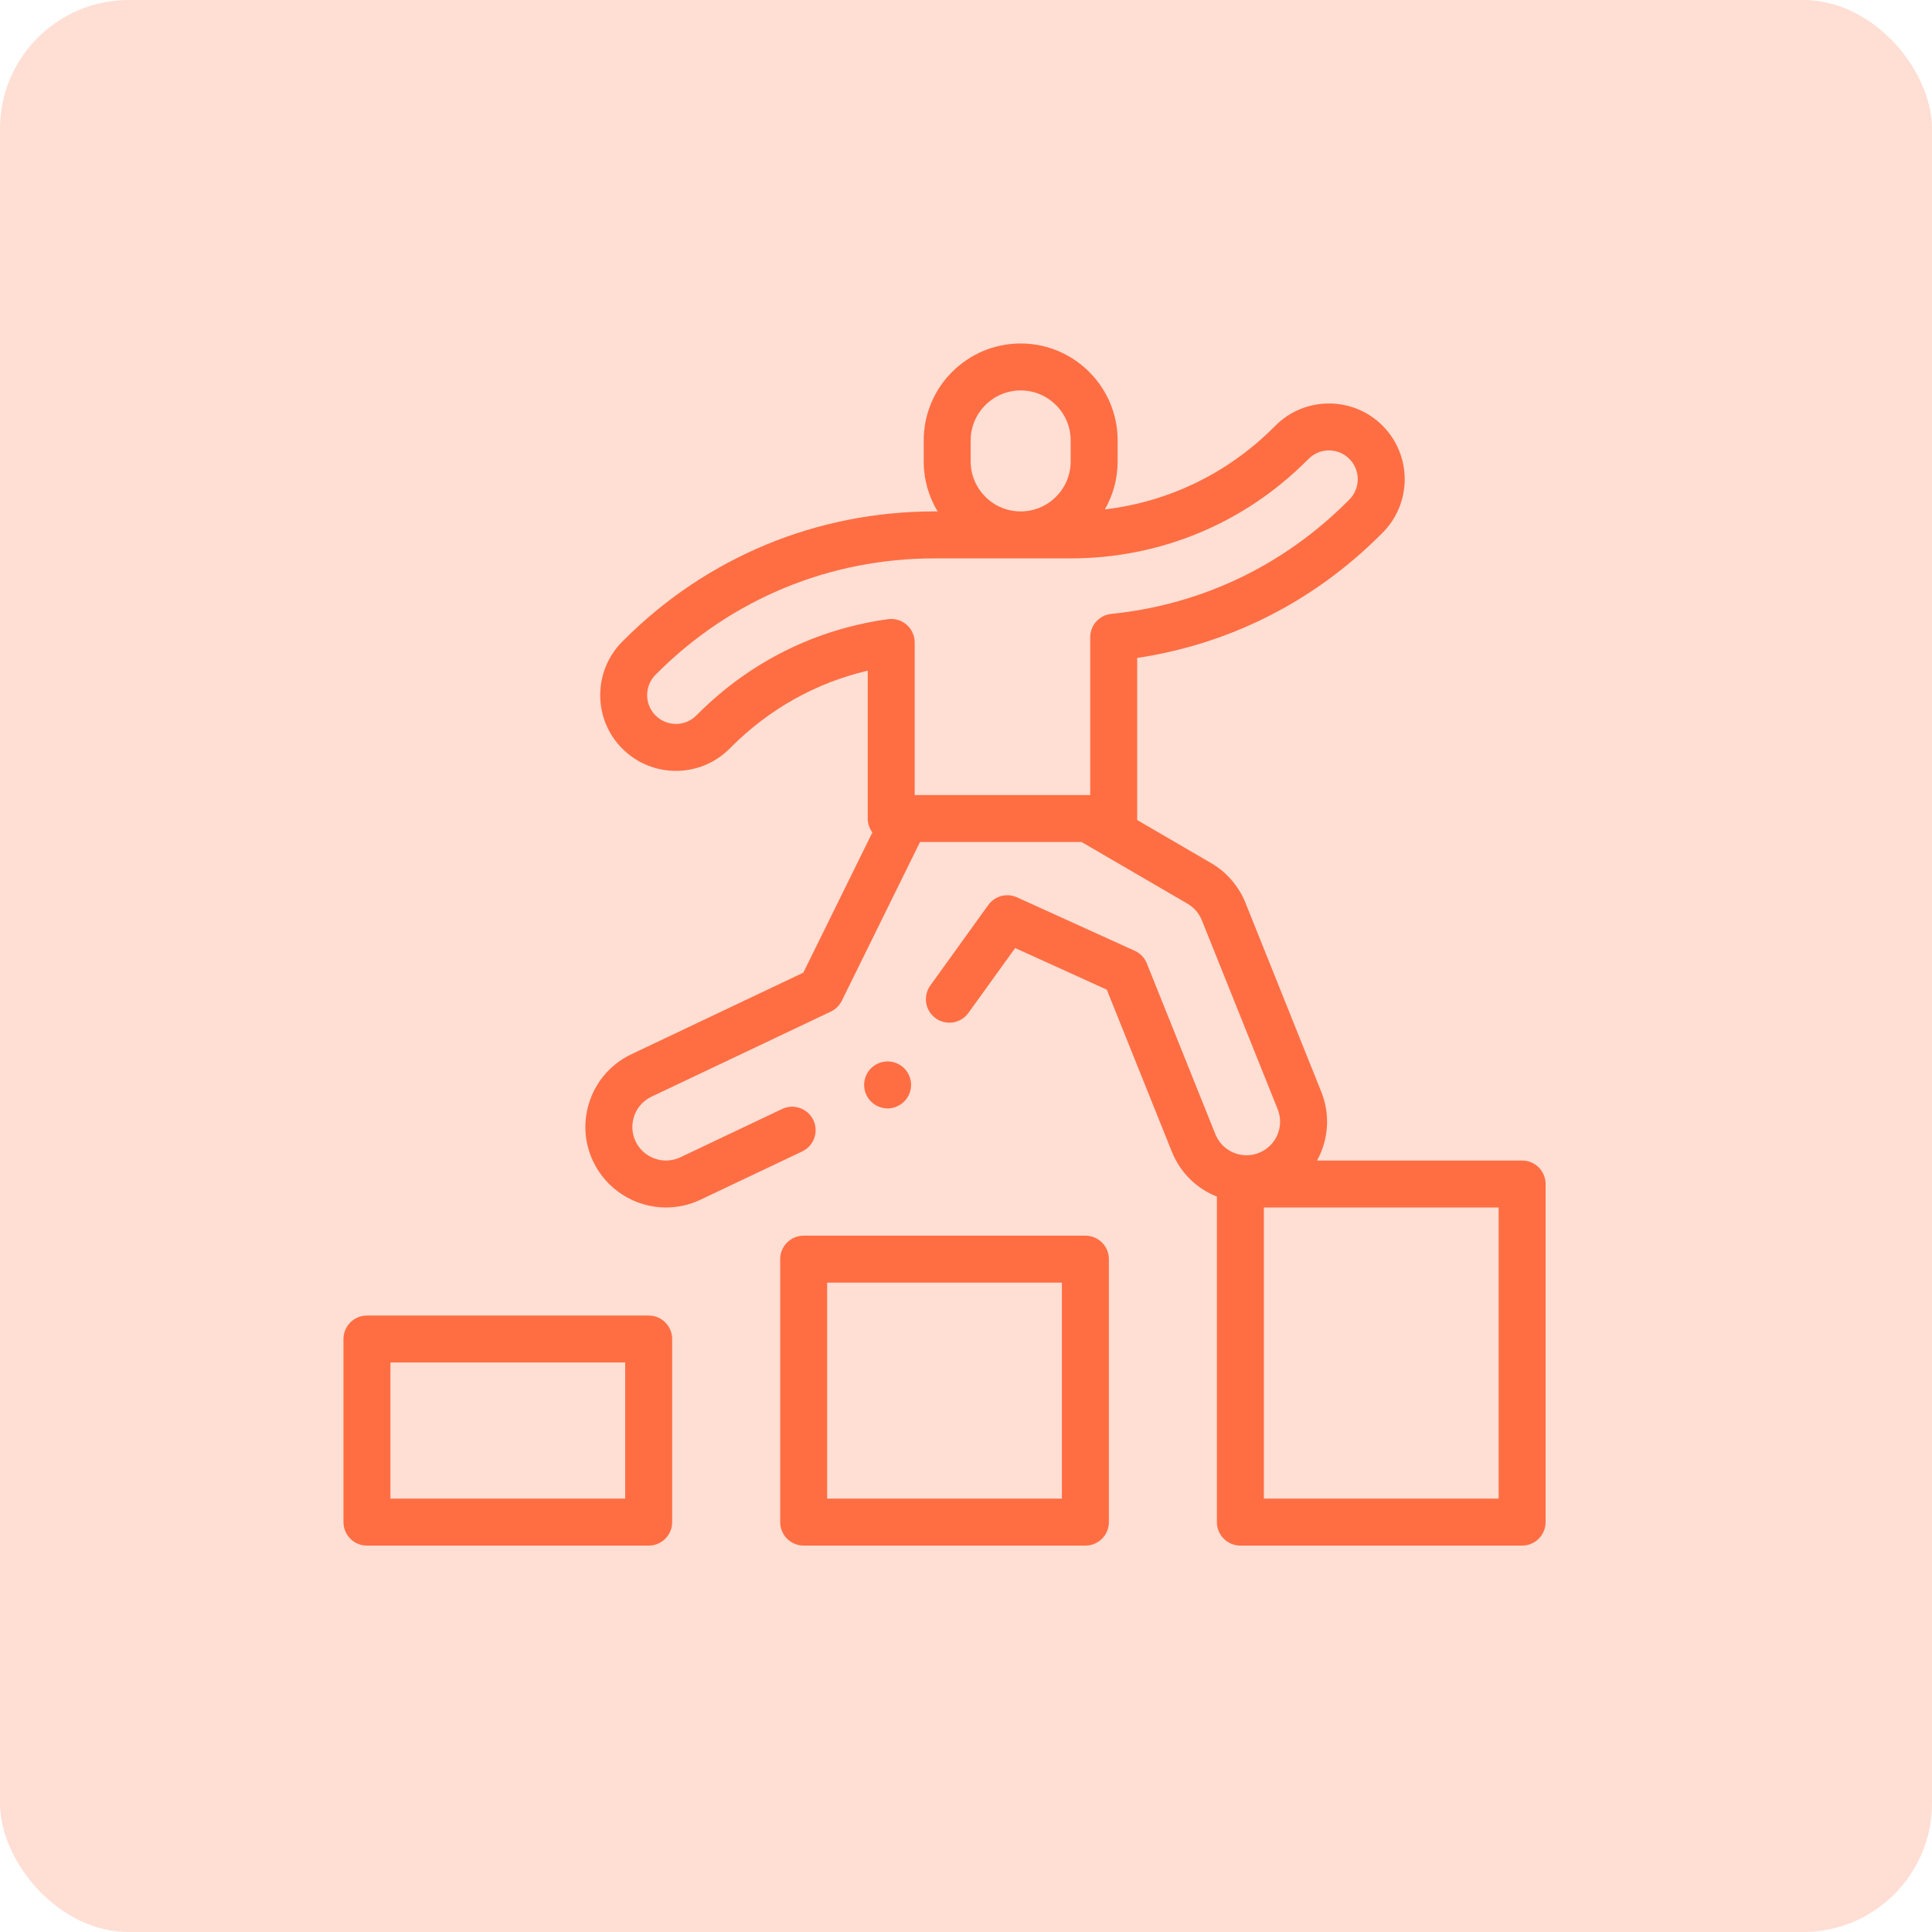<?xml version="1.0" encoding="UTF-8"?>
<svg width="45px" height="45px" viewBox="0 0 45 45" version="1.1" xmlns="http://www.w3.org/2000/svg" xmlns:xlink="http://www.w3.org/1999/xlink">
    <title>Group 495</title>
    <g id="Page-1" stroke="none" stroke-width="1" fill="none" fill-rule="evenodd">
        <g id="Group-495" fill="#FF6E43" fill-rule="nonzero">
            <rect id="Rectangle" opacity="0.23" x="0" y="0" width="45" height="45" rx="3"></rect>
            <g id="Group" transform="translate(8, 8)">
                <path d="M7.109,22.641 L0.547,22.641 C0.245,22.641 0,22.886 0,23.188 L0,27.453 C0,27.755 0.245,28 0.547,28 L7.109,28 C7.411,28 7.656,27.755 7.656,27.453 L7.656,23.188 C7.656,22.886 7.411,22.641 7.109,22.641 Z M6.562,26.906 L1.094,26.906 L1.094,23.734 L6.562,23.734 L6.562,26.906 Z" id="Shape"></path>
                <path d="M17.281,20.781 L10.719,20.781 C10.417,20.781 10.172,21.026 10.172,21.328 L10.172,27.453 C10.172,27.755 10.417,28 10.719,28 L17.281,28 C17.583,28 17.828,27.755 17.828,27.453 L17.828,21.328 C17.828,21.026 17.583,20.781 17.281,20.781 Z M16.734,26.906 L11.266,26.906 L11.266,21.875 L16.734,21.875 L16.734,26.906 Z" id="Shape"></path>
                <path d="M27.453,19.031 L22.676,19.031 C22.706,18.977 22.734,18.92 22.759,18.862 C22.955,18.402 22.961,17.892 22.774,17.427 L21.008,13.026 C20.853,12.641 20.57,12.313 20.211,12.104 L18.485,11.099 C18.486,11.088 18.487,11.076 18.487,11.065 L18.487,7.325 C20.646,7 22.6,6.012 24.165,4.447 L24.202,4.41 C24.89,3.722 24.89,2.603 24.202,1.915 C23.869,1.581 23.425,1.398 22.954,1.398 C22.483,1.398 22.04,1.581 21.706,1.915 L21.669,1.952 C20.595,3.026 19.22,3.689 17.734,3.865 C17.923,3.535 18.032,3.154 18.032,2.747 L18.032,2.258 C18.032,1.013 17.018,0 15.773,0 C14.528,0 13.515,1.013 13.515,2.258 L13.515,2.747 C13.515,3.173 13.633,3.572 13.839,3.912 L13.761,3.912 C11.031,3.912 8.464,4.975 6.533,6.906 L6.496,6.943 C5.808,7.631 5.808,8.751 6.496,9.439 C7.184,10.127 8.304,10.127 8.992,9.439 L9.029,9.402 C9.919,8.511 11.009,7.903 12.211,7.621 L12.211,11.065 C12.211,11.187 12.252,11.299 12.319,11.39 L10.711,14.655 L6.707,16.555 C6.254,16.77 5.912,17.148 5.744,17.62 C5.576,18.092 5.601,18.601 5.816,19.053 C6.125,19.704 6.79,20.125 7.511,20.125 C7.791,20.125 8.061,20.064 8.315,19.944 L10.685,18.819 C10.958,18.689 11.074,18.363 10.945,18.09 C10.815,17.818 10.489,17.701 10.216,17.831 L7.846,18.956 C7.74,19.006 7.627,19.031 7.512,19.031 C7.211,19.031 6.933,18.856 6.804,18.584 C6.715,18.396 6.704,18.184 6.774,17.987 C6.844,17.79 6.987,17.633 7.176,17.543 L11.352,15.562 C11.463,15.509 11.553,15.42 11.608,15.309 L13.429,11.612 L17.192,11.612 L19.661,13.05 C19.81,13.137 19.928,13.273 19.993,13.434 L21.759,17.835 C21.837,18.028 21.835,18.241 21.753,18.433 C21.671,18.625 21.519,18.773 21.325,18.851 C21.232,18.889 21.134,18.908 21.034,18.908 C20.713,18.908 20.428,18.715 20.308,18.417 L18.712,14.44 C18.66,14.309 18.559,14.204 18.431,14.146 L15.689,12.901 C15.452,12.793 15.172,12.867 15.019,13.079 L13.669,14.954 C13.492,15.199 13.548,15.54 13.793,15.717 C14.038,15.894 14.38,15.838 14.556,15.593 L15.645,14.082 L17.779,15.051 L19.294,18.824 C19.49,19.315 19.874,19.686 20.344,19.871 L20.344,27.453 C20.344,27.755 20.589,28 20.891,28 L27.453,28 C27.755,28 28,27.755 28,27.453 L28,19.578 C28,19.276 27.755,19.031 27.453,19.031 Z M14.609,2.747 L14.609,2.258 C14.609,1.616 15.131,1.094 15.773,1.094 C16.415,1.094 16.938,1.616 16.938,2.258 L16.938,2.747 C16.938,3.389 16.415,3.912 15.773,3.912 C15.131,3.912 14.609,3.389 14.609,2.747 Z M13.305,10.518 L13.305,6.963 C13.305,6.805 13.236,6.655 13.117,6.551 C12.998,6.447 12.84,6.4 12.683,6.422 C10.998,6.654 9.467,7.417 8.255,8.628 L8.218,8.665 C7.957,8.927 7.531,8.927 7.269,8.665 C7.008,8.404 7.008,7.978 7.269,7.716 L7.306,7.679 C9.031,5.955 11.323,5.006 13.761,5.006 L16.937,5.006 C19.017,5.006 20.972,4.196 22.442,2.725 L22.48,2.688 C22.606,2.561 22.775,2.491 22.954,2.491 C23.133,2.491 23.302,2.561 23.428,2.688 L23.428,2.688 C23.69,2.95 23.69,3.375 23.428,3.637 L23.391,3.674 C21.889,5.176 19.985,6.084 17.884,6.299 C17.605,6.327 17.393,6.562 17.393,6.843 L17.393,10.518 L13.305,10.518 Z M26.906,26.906 L21.438,26.906 L21.438,20.125 L26.906,20.125 L26.906,26.906 Z" id="Shape"></path>
                <path d="M13.061,17.656 C13.163,17.555 13.221,17.414 13.221,17.27 C13.221,17.126 13.163,16.985 13.061,16.883 C12.959,16.781 12.818,16.723 12.674,16.723 C12.53,16.723 12.389,16.781 12.287,16.883 C12.185,16.985 12.127,17.126 12.127,17.27 C12.127,17.414 12.185,17.555 12.287,17.656 C12.389,17.758 12.53,17.817 12.674,17.817 C12.818,17.817 12.959,17.758 13.061,17.656 Z" id="Path"></path>
            </g>
        </g>
    </g>
</svg>